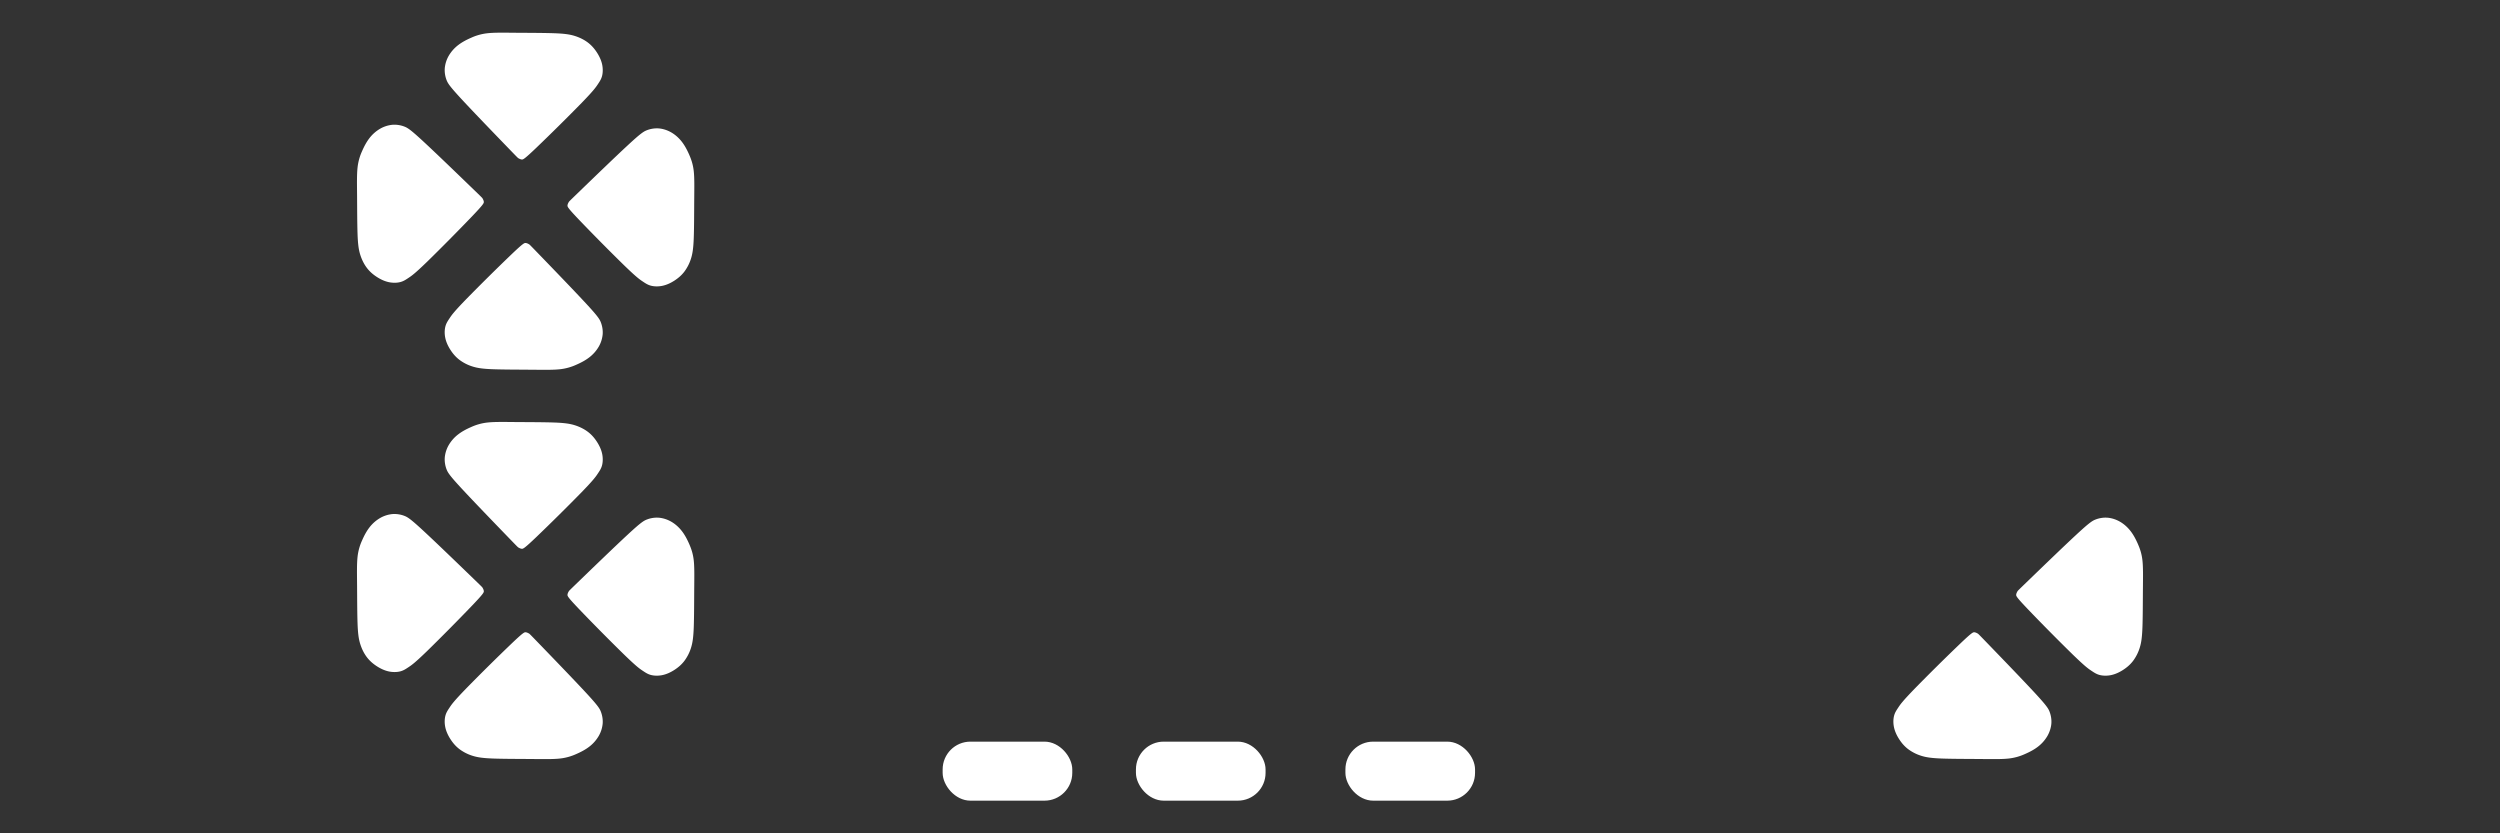 <svg xmlns="http://www.w3.org/2000/svg" viewBox="0 0 285.75 95.25" height="360" width="1080">
  <rect x="0" y="0" width="285.75" height="95.25" fill="#333333" stroke="none"/>
  <defs>
    <clipPath id="a">
      <path d="M0 452h610V0H0z"/>
    </clipPath>
  </defs>
  <g fill="#fff">
    <path d="M66.364 21.754c1.312-1.268 3.936-3.804 5.413-5.17 1.477-1.368 1.808-1.566 2.183-1.707a3.174 3.174 0 0 1 1.308-.202c.47.032.985.189 1.447.453.463.265.882.64 1.224 1.08.342.442.606.949.837 1.474.23.526.43 1.084.52 1.878.087.794.065 1.83.054 3.241-.01 1.412-.01 3.197-.053 4.377-.043 1.18-.134 1.797-.31 2.359a4.946 4.946 0 0 1-.772 1.521c-.33.43-.728.76-1.15 1.03-.423.27-.871.477-1.335.576-.463.1-.94.09-1.315-.006-.374-.097-.633-.272-.965-.493-.33-.222-.68-.452-2.099-1.826a236.947 236.947 0 0 1-5.162-5.214c-1.27-1.332-1.336-1.486-1.325-1.64.011-.155.1-.31.144-.386.044-.077.044-.077 1.356-1.345zM53.8 21.338c-1.311-1.268-3.935-3.803-5.412-5.17-1.478-1.367-1.808-1.566-2.184-1.707a3.174 3.174 0 0 0-1.308-.201 3.46 3.46 0 0 0-1.447.453 4.22 4.22 0 0 0-1.224 1.08c-.341.441-.606.948-.836 1.474a6.067 6.067 0 0 0-.52 1.878c-.088.793-.066 1.83-.055 3.24.011 1.412.011 3.198.054 4.377.042 1.18.133 1.797.31 2.36.176.562.44 1.09.772 1.52.33.43.727.761 1.15 1.03.423.27.87.477 1.334.577.463.099.94.09 1.315-.007.374-.096.634-.272.965-.493.331-.221.68-.451 2.1-1.826a236.947 236.947 0 0 0 5.161-5.214c1.27-1.331 1.336-1.485 1.325-1.64-.011-.154-.1-.309-.143-.386-.044-.077-.044-.077-1.356-1.345zM57.913 16.732c-1.268-1.312-3.803-3.936-5.17-5.413-1.367-1.478-1.566-1.809-1.707-2.184a3.174 3.174 0 0 1-.201-1.308 3.46 3.46 0 0 1 .453-1.447 4.22 4.22 0 0 1 1.08-1.224c.441-.342.948-.606 1.474-.836a6.067 6.067 0 0 1 1.878-.52c.793-.088 1.83-.066 3.24-.055 1.412.011 3.198.011 4.377.054 1.18.042 1.797.133 2.36.31.562.176 1.09.44 1.52.771.43.331.761.728 1.03 1.15.27.424.477.872.577 1.335.099.463.09.94-.007 1.315-.096.374-.272.634-.493.965-.221.331-.451.68-1.826 2.1a236.944 236.944 0 0 1-5.214 5.161c-1.331 1.27-1.486 1.336-1.64 1.325-.154-.011-.309-.1-.386-.143-.077-.044-.077-.044-1.345-1.356zM61.81 29.273c1.267 1.312 3.803 3.936 5.17 5.413 1.367 1.477 1.565 1.808 1.706 2.183.141.375.234.838.202 1.309a3.46 3.46 0 0 1-.453 1.447 4.22 4.22 0 0 1-1.08 1.223c-.442.342-.949.607-1.474.837a6.067 6.067 0 0 1-1.878.52c-.794.088-1.83.066-3.241.055-1.412-.012-3.197-.012-4.377-.054-1.18-.042-1.797-.134-2.359-.31a4.946 4.946 0 0 1-1.521-.772c-.43-.33-.76-.727-1.03-1.15-.27-.423-.477-.871-.576-1.334-.1-.464-.09-.94.006-1.315.097-.375.272-.634.493-.965.221-.332.452-.68 1.826-2.1a236.945 236.945 0 0 1 5.214-5.162c1.332-1.27 1.486-1.335 1.64-1.324.155.01.31.099.386.143.077.044.077.044 1.345 1.356zM66.364 66.249c1.312-1.268 3.936-3.803 5.413-5.17 1.477-1.367 1.808-1.566 2.183-1.707a3.174 3.174 0 0 1 1.308-.201c.47.032.985.188 1.447.453.463.264.882.639 1.224 1.08.342.44.606.948.837 1.474.23.525.43 1.083.52 1.877.087.794.065 1.83.054 3.241-.01 1.412-.01 3.197-.053 4.377-.043 1.18-.134 1.797-.31 2.36a4.946 4.946 0 0 1-.772 1.52c-.33.43-.728.761-1.15 1.03-.423.27-.871.477-1.335.576-.463.1-.94.09-1.315-.006-.374-.096-.633-.272-.965-.493-.33-.221-.68-.452-2.099-1.826a236.951 236.951 0 0 1-5.162-5.214c-1.27-1.331-1.336-1.486-1.325-1.64.011-.155.1-.309.144-.386.044-.077.044-.077 1.356-1.345zM53.8 65.834c-1.311-1.268-3.935-3.804-5.412-5.17-1.478-1.368-1.808-1.566-2.184-1.707a3.174 3.174 0 0 0-1.308-.202 3.46 3.46 0 0 0-1.447.453 4.22 4.22 0 0 0-1.224 1.08c-.341.441-.606.949-.836 1.474a6.067 6.067 0 0 0-.52 1.878c-.088.794-.066 1.83-.055 3.241.011 1.411.011 3.197.054 4.377.042 1.18.133 1.796.31 2.359.176.562.44 1.091.771 1.521.331.43.728.76 1.15 1.03.424.27.872.477 1.335.576.463.1.94.09 1.315-.006.374-.097.634-.272.965-.494.331-.22.68-.451 2.1-1.826a236.945 236.945 0 0 0 5.161-5.214c1.27-1.33 1.336-1.485 1.325-1.64-.011-.154-.1-.308-.143-.385-.044-.077-.044-.077-1.356-1.345zM57.913 61.227c-1.268-1.312-3.803-3.936-5.17-5.413-1.367-1.477-1.566-1.808-1.707-2.183a3.174 3.174 0 0 1-.201-1.309 3.46 3.46 0 0 1 .453-1.447 4.22 4.22 0 0 1 1.08-1.223c.441-.342.948-.607 1.474-.837a6.067 6.067 0 0 1 1.878-.52c.793-.088 1.83-.066 3.24-.055 1.412.011 3.198.011 4.377.054 1.18.042 1.797.134 2.36.31.562.177 1.09.441 1.52.772.43.33.761.727 1.03 1.15.27.423.477.87.577 1.334.099.463.09.94-.007 1.315-.096.375-.272.634-.493.965-.221.332-.451.68-1.826 2.1a236.947 236.947 0 0 1-5.214 5.162c-1.331 1.27-1.486 1.335-1.64 1.324-.154-.01-.309-.1-.386-.143-.077-.044-.077-.044-1.345-1.356zM61.81 73.768c1.267 1.312 3.803 3.936 5.17 5.413 1.367 1.478 1.565 1.808 1.706 2.183.141.376.234.838.202 1.309a3.46 3.46 0 0 1-.453 1.447 4.22 4.22 0 0 1-1.08 1.224c-.442.341-.949.606-1.474.836a6.066 6.066 0 0 1-1.878.52c-.794.088-1.83.066-3.241.055-1.412-.011-3.197-.011-4.377-.054-1.18-.042-1.797-.134-2.359-.31a4.946 4.946 0 0 1-1.521-.772c-.43-.33-.76-.727-1.03-1.15-.27-.423-.477-.87-.576-1.334-.1-.463-.09-.94.006-1.315.097-.375.272-.634.493-.965.221-.331.452-.68 1.826-2.1a236.936 236.936 0 0 1 5.214-5.161c1.332-1.27 1.486-1.336 1.64-1.325.155.011.31.1.386.143.077.044.077.044 1.345 1.356zM231.95 66.249c1.311-1.268 3.935-3.803 5.412-5.17 1.478-1.367 1.808-1.566 2.184-1.707a3.174 3.174 0 0 1 1.308-.201c.47.032.984.188 1.447.453.463.264.882.639 1.224 1.08.341.44.606.948.836 1.474.23.525.431 1.083.52 1.877.088.794.066 1.83.055 3.241-.011 1.412-.011 3.197-.054 4.377-.042 1.18-.133 1.797-.31 2.36a4.946 4.946 0 0 1-.771 1.52c-.331.43-.728.761-1.15 1.03-.424.27-.872.477-1.335.576-.463.1-.94.09-1.315-.006-.374-.096-.634-.272-.965-.493-.331-.221-.68-.452-2.1-1.826a236.94 236.94 0 0 1-5.161-5.214c-1.27-1.331-1.336-1.486-1.325-1.64.011-.155.1-.309.143-.386.044-.077.044-.077 1.356-1.345zM227.395 73.768c1.268 1.312 3.803 3.936 5.17 5.413 1.367 1.478 1.566 1.808 1.707 2.183.14.376.233.838.201 1.309-.032.47-.188.984-.453 1.447a4.22 4.22 0 0 1-1.08 1.224c-.44.341-.948.606-1.474.836a6.066 6.066 0 0 1-1.877.52c-.794.088-1.83.066-3.242.055-1.41-.011-3.196-.011-4.376-.054-1.18-.042-1.797-.134-2.36-.31a4.946 4.946 0 0 1-1.52-.772c-.43-.33-.761-.727-1.03-1.15-.27-.423-.477-.87-.576-1.334-.1-.463-.09-.94.006-1.315s.272-.634.493-.965c.22-.331.451-.68 1.826-2.1a236.92 236.92 0 0 1 5.214-5.161c1.331-1.27 1.485-1.336 1.64-1.325.154.011.309.1.386.143.077.044.077.044 1.345 1.356z"/>
    <rect ry="3.175" rx="3.175" y="84.769" x="107.744" height="6.747" width="14.817"/>
    <rect ry="3.175" rx="3.175" y="84.769" x="129.837" height="6.747" width="14.817"/>
    <rect ry="3.175" rx="3.175" y="84.769" x="153.781" height="6.747" width="14.817"/>
  </g>
</svg>
